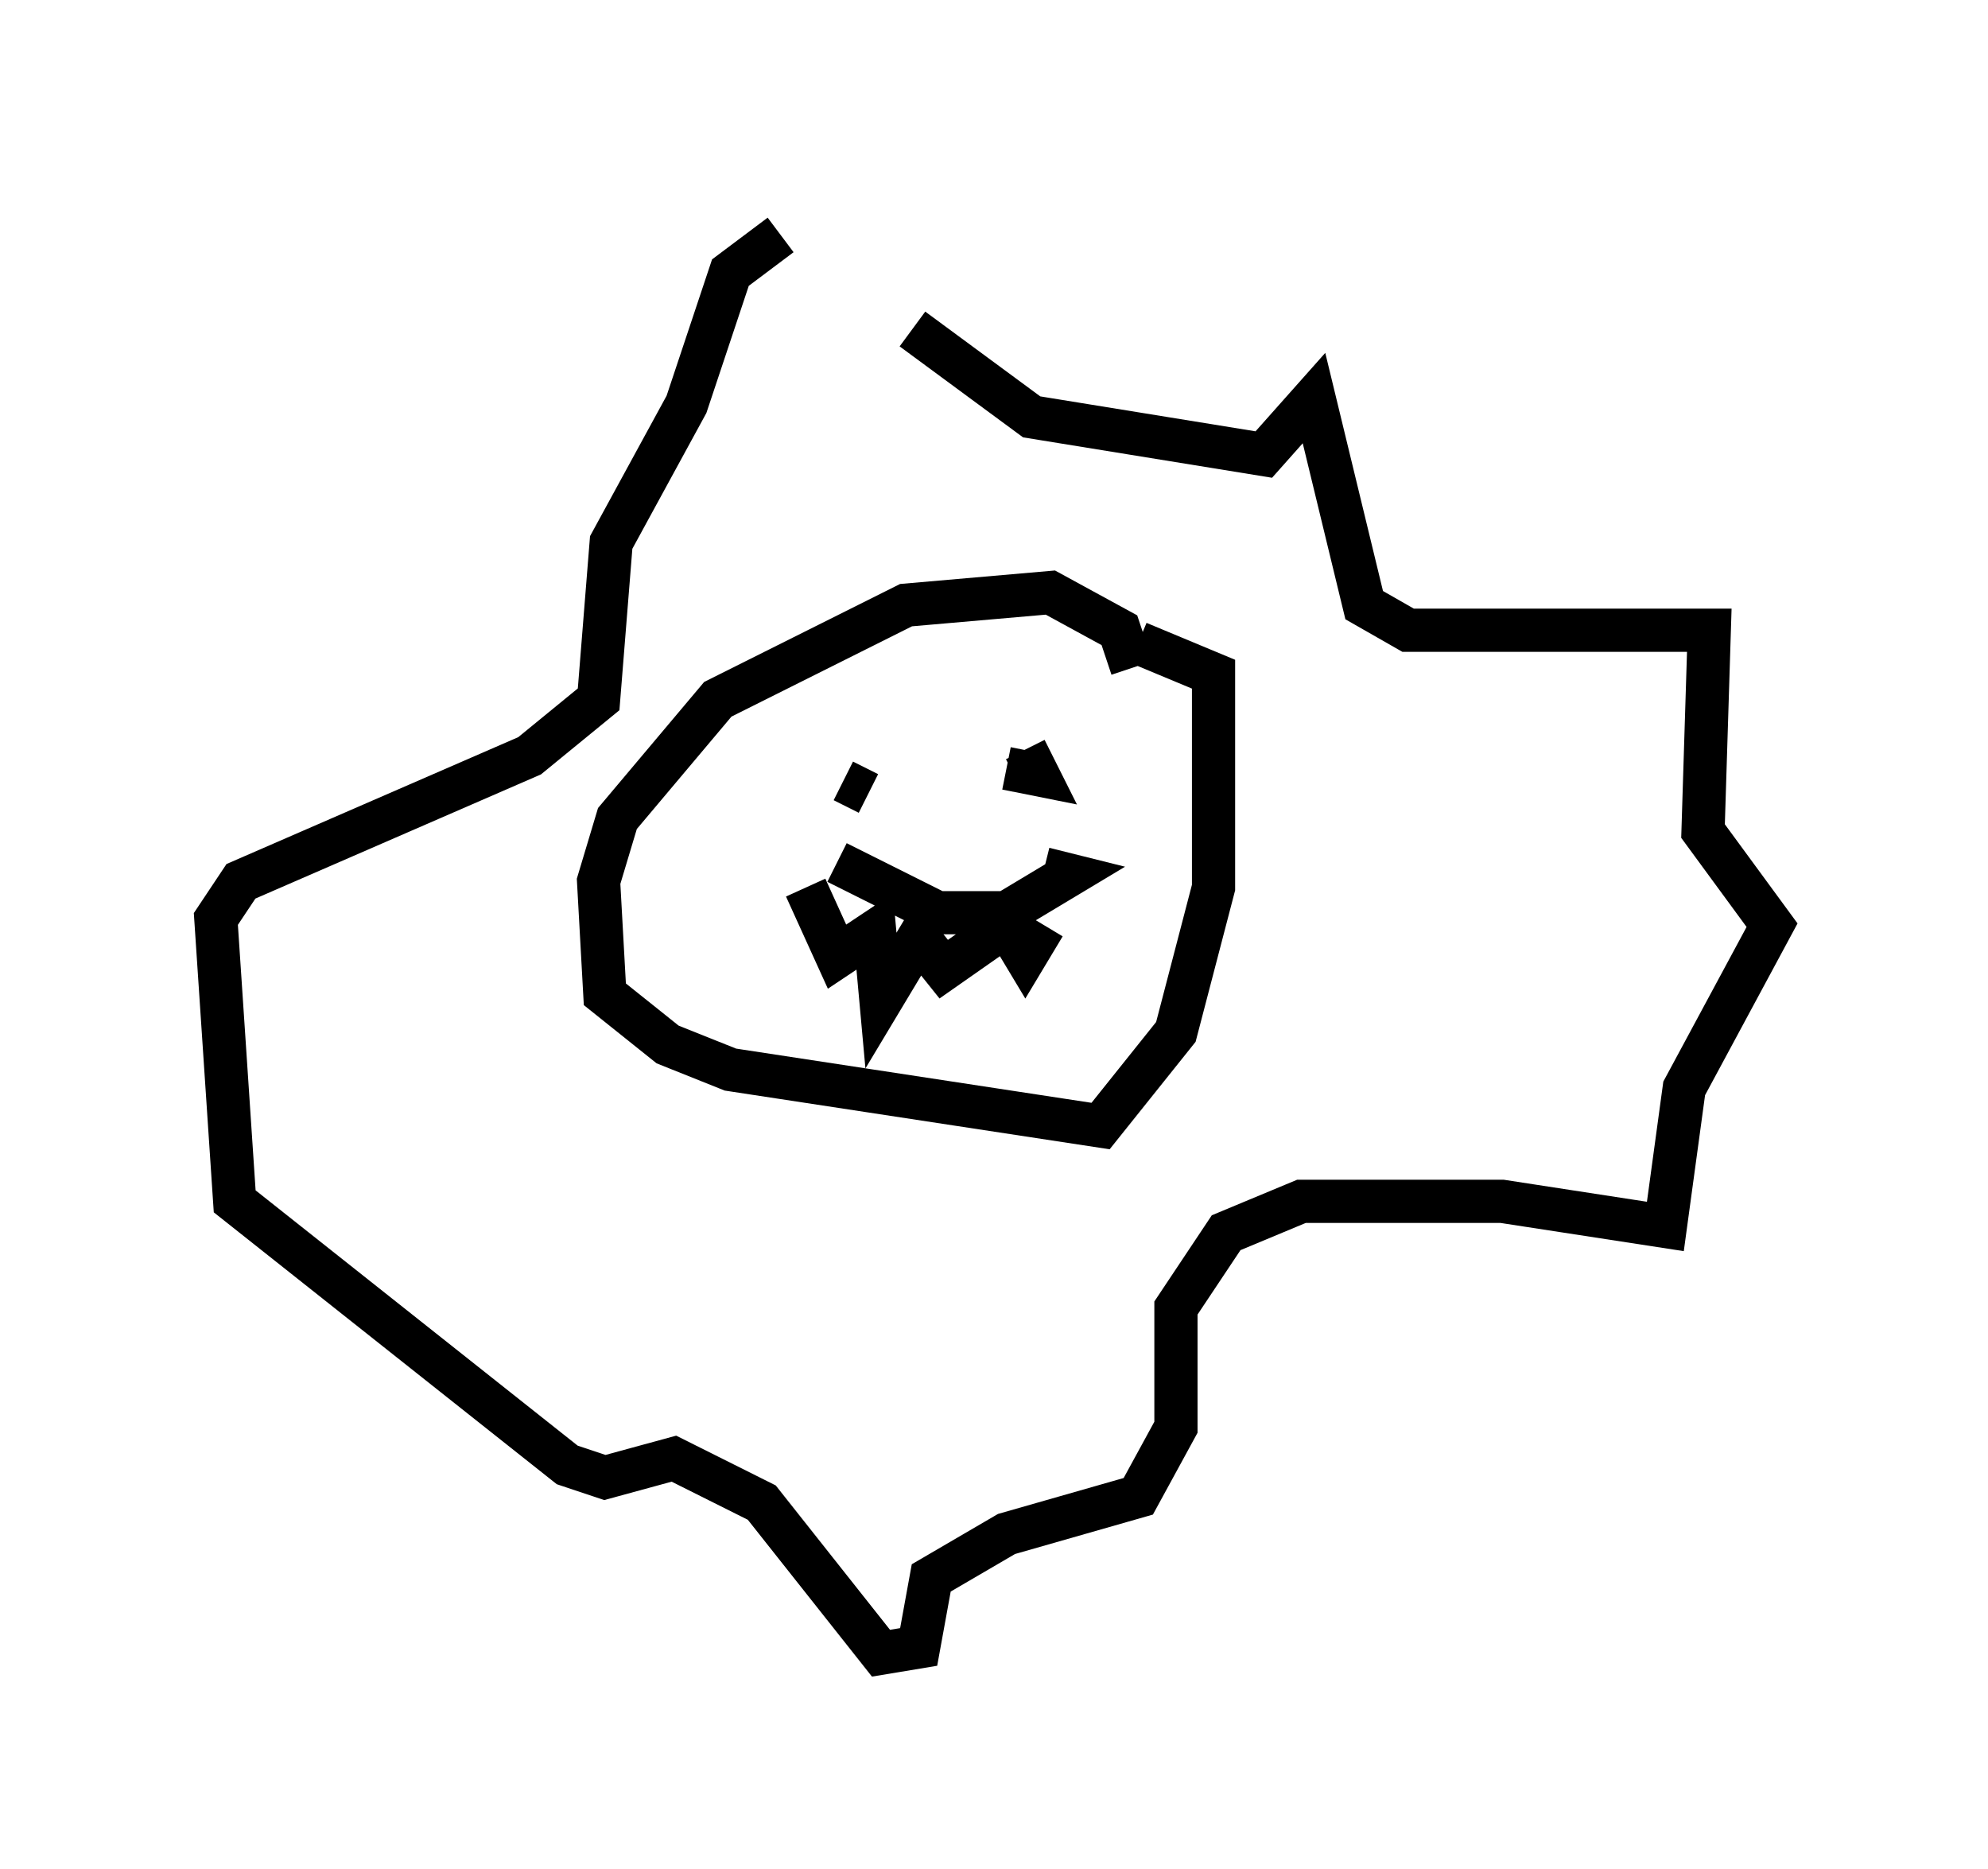 <?xml version="1.0" encoding="utf-8" ?>
<svg baseProfile="full" height="43.262" version="1.1" width="46.022" xmlns="http://www.w3.org/2000/svg" xmlns:ev="http://www.w3.org/2001/xml-events" xmlns:xlink="http://www.w3.org/1999/xlink"><defs /><rect fill="white" height="43.262" width="46.022" x="0" y="0" /><path d="M18.799, 5 m2.324, 2.615 l2.76, 2.034 5.374, 0.872 l1.162, -1.307 1.162, 4.793 l1.017, 0.581 6.972, 0.0 l-0.145, 4.648 1.598, 2.179 l-2.034, 3.777 -0.436, 3.196 l-3.777, -0.581 -4.648, 0.0 l-1.743, 0.726 -1.162, 1.743 l0.0, 2.76 -0.872, 1.598 l-3.05, 0.872 -1.743, 1.017 l-0.291, 1.598 -0.872, 0.145 l-2.76, -3.486 -2.034, -1.017 l-1.598, 0.436 -0.872, -0.291 l-7.698, -6.101 -0.436, -6.536 l0.581, -0.872 6.682, -2.905 l1.598, -1.307 0.291, -3.631 l1.743, -3.196 1.017, -3.05 l1.162, -0.872 m8.134, 10.022 l-0.291, -0.872 -1.598, -0.872 l-3.341, 0.291 -4.358, 2.179 l-2.324, 2.76 -0.436, 1.453 l0.145, 2.615 1.453, 1.162 l1.453, 0.581 8.57, 1.307 l1.743, -2.179 0.872, -3.341 l0.0, -4.939 -1.743, -0.726 m-6.827, 3.196 l0.581, 0.291 m3.196, -0.581 l0.726, 0.145 -0.291, -0.581 m-4.358, 2.615 l2.324, 1.162 1.598, 0.0 l1.453, -0.872 -0.581, -0.145 m-5.52, 0.436 l0.726, 1.598 0.872, -0.581 l0.145, 1.598 0.872, -1.453 l0.581, 0.726 1.453, -1.017 l0.436, 0.726 0.436, -0.726 " fill="none" stroke="black" stroke-width="1" /></svg>